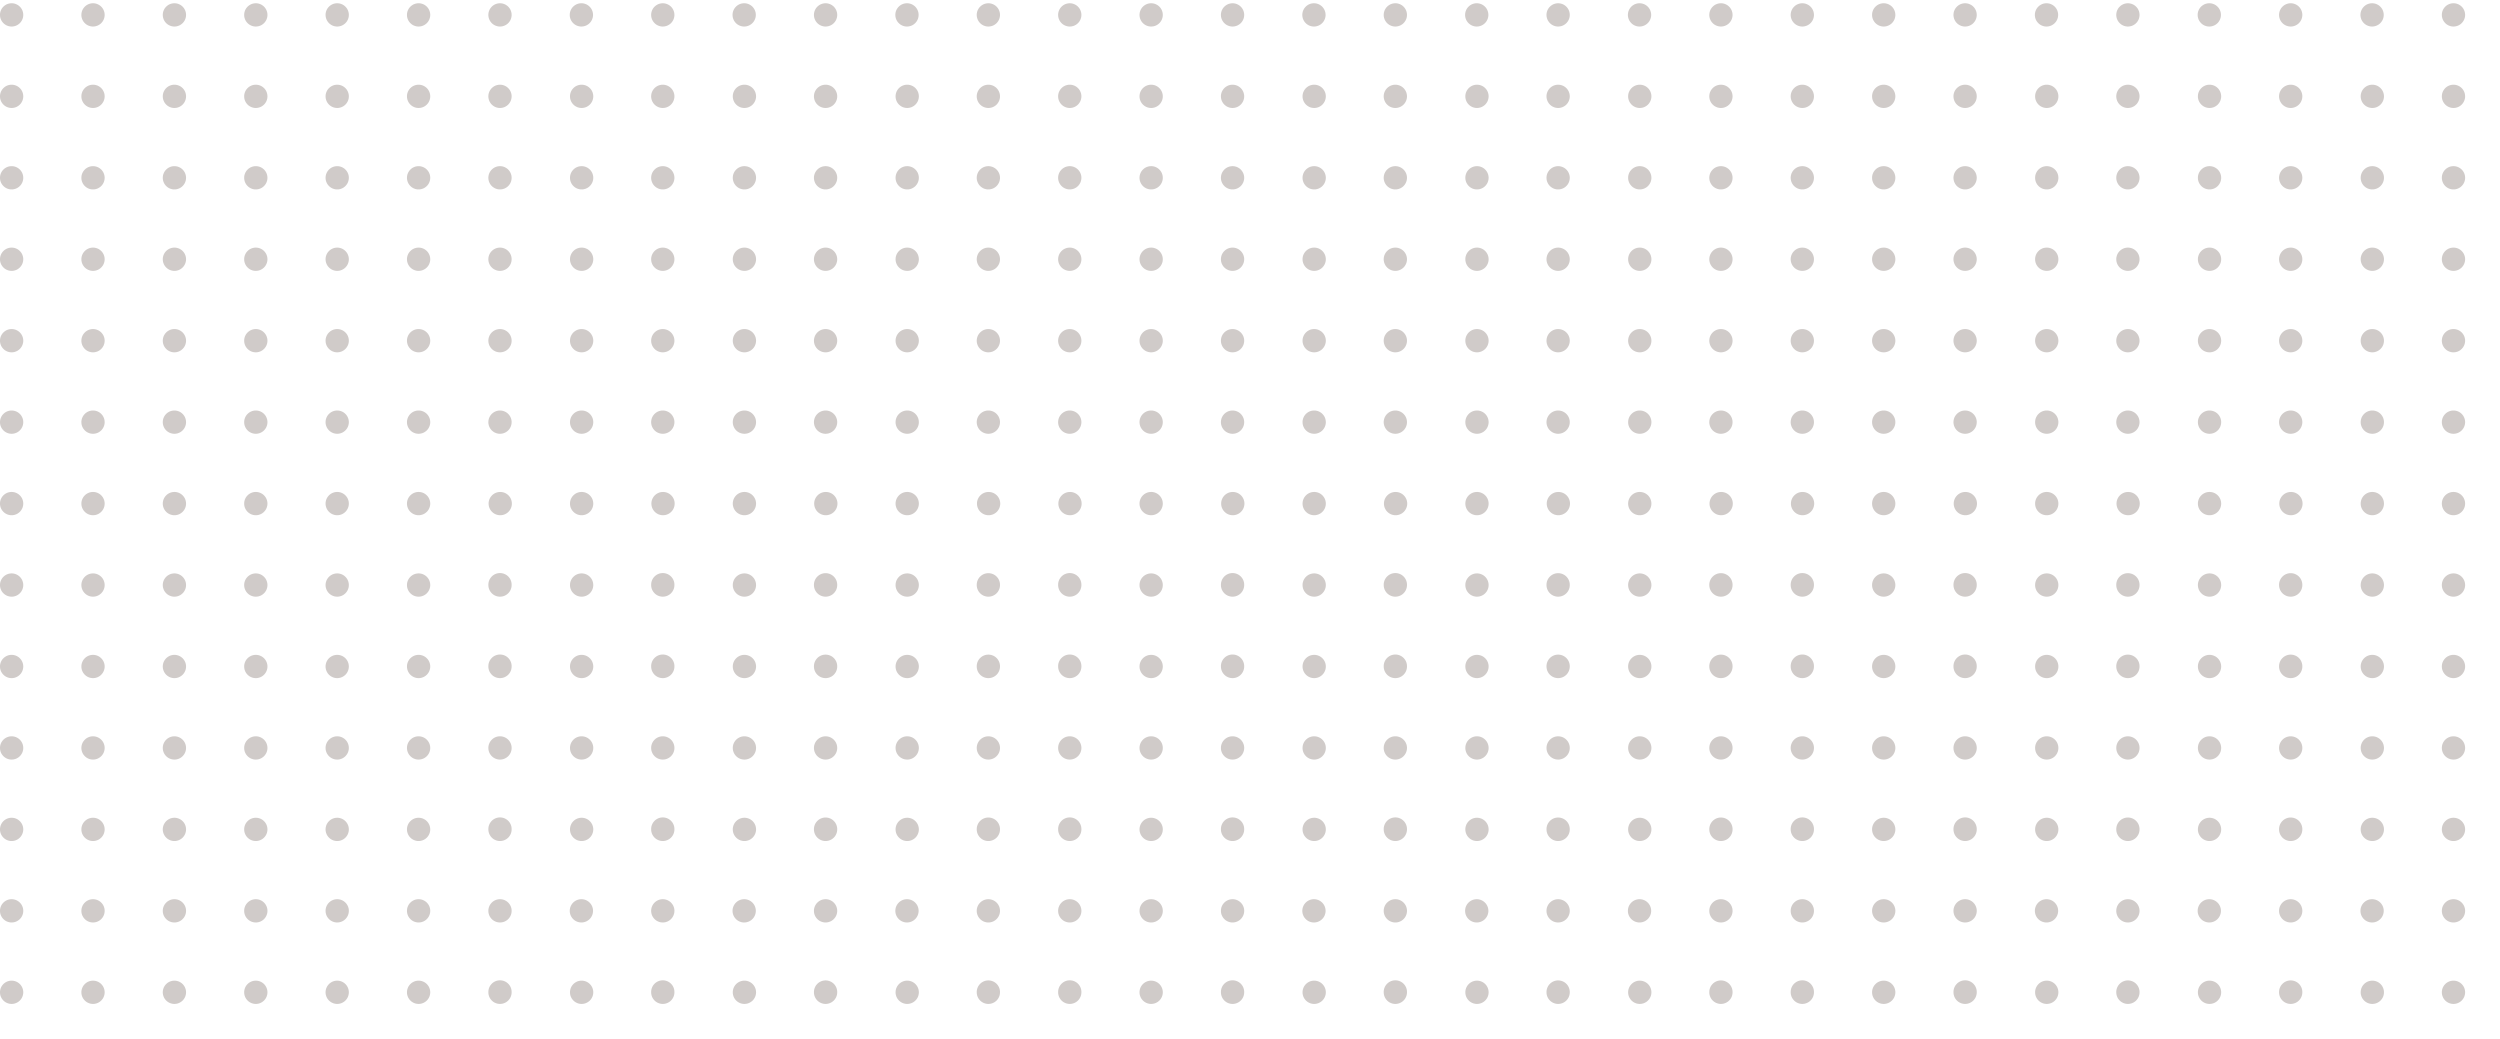 <svg width="515" height="214" viewBox="0 0 515 214" fill="none" xmlns="http://www.w3.org/2000/svg"><path d="M2.395 5.466A2.396 2.396 0 1 0 2.394.673a2.396 2.396 0 0 0 .001 4.793zm16.768 0A2.396 2.396 0 1 0 19.16.673a2.396 2.396 0 0 0 .002 4.793zm16.767 0a2.396 2.396 0 1 0 0-4.793 2.396 2.396 0 0 0 .001 4.793zm16.768 0a2.396 2.396 0 1 0-.002-4.793 2.396 2.396 0 0 0 .002 4.793zm16.767 0a2.396 2.396 0 1 0-.001-4.793 2.396 2.396 0 0 0 .001 4.793zm16.768 0A2.396 2.396 0 1 0 86.23.673a2.396 2.396 0 0 0 .002 4.793zm16.767 0a2.396 2.396 0 0 0 2.395-2.397A2.396 2.396 0 1 0 103 5.466zm16.767 0a2.397 2.397 0 1 0-.001-4.794 2.397 2.397 0 0 0 .001 4.794zm16.768 0a2.396 2.396 0 0 0 2.395-2.397 2.396 2.396 0 1 0-2.395 2.397zm16.767 0a2.397 2.397 0 1 0-.001-4.794 2.397 2.397 0 0 0 .001 4.794zm16.768 0a2.396 2.396 0 0 0 2.395-2.397 2.396 2.396 0 1 0-2.395 2.397zm16.767 0a2.397 2.397 0 1 0-.001-4.794 2.397 2.397 0 0 0 .001 4.794zm16.768 0A2.396 2.396 0 0 0 206 3.069a2.396 2.396 0 1 0-2.395 2.397zm16.767 0a2.396 2.396 0 0 0 2.395-2.397 2.396 2.396 0 1 0-2.395 2.397zm16.768 0a2.396 2.396 0 1 0-.003-4.793 2.396 2.396 0 0 0 .003 4.793zm16.767 0a2.396 2.396 0 0 0 2.395-2.397 2.396 2.396 0 1 0-2.395 2.397zm16.767 0a2.397 2.397 0 1 0-.001-4.794 2.397 2.397 0 0 0 .001 4.794zm16.768 0a2.396 2.396 0 0 0 2.395-2.397 2.396 2.396 0 1 0-2.395 2.397zm16.767 0a2.397 2.397 0 1 0-.001-4.794 2.397 2.397 0 0 0 .001 4.794zm16.768 0a2.396 2.396 0 0 0 2.395-2.397 2.396 2.396 0 1 0-2.395 2.397zm16.767 0a2.397 2.397 0 1 0-.001-4.794 2.397 2.397 0 0 0 .001 4.794zm16.768 0a2.396 2.396 0 0 0 2.395-2.397 2.396 2.396 0 1 0-2.395 2.397zm16.767 0a2.396 2.396 0 0 0 2.395-2.397 2.396 2.396 0 1 0-2.395 2.397zm16.768 0a2.396 2.396 0 1 0-.003-4.793 2.396 2.396 0 0 0 .003 4.793zm16.767 0a2.396 2.396 0 0 0 2.395-2.397 2.396 2.396 0 1 0-2.395 2.397zm16.767 0a2.397 2.397 0 1 0-.001-4.794 2.397 2.397 0 0 0 .001 4.794zm16.768 0a2.396 2.396 0 0 0 2.395-2.397 2.396 2.396 0 1 0-2.395 2.397zm16.767 0a2.397 2.397 0 1 0-.001-4.794 2.397 2.397 0 0 0 .001 4.794zm16.768 0a2.396 2.396 0 0 0 2.395-2.397 2.396 2.396 0 1 0-2.395 2.397zm16.767 0a2.397 2.397 0 1 0-.001-4.794 2.397 2.397 0 0 0 .001 4.794zm16.768 0a2.396 2.396 0 1 0-.003-4.793 2.396 2.396 0 0 0 .003 4.793zM2.395 22.244a2.396 2.396 0 1 0-.001-4.792 2.396 2.396 0 0 0 .001 4.792zm16.768 0a2.396 2.396 0 1 0-.002-4.792 2.396 2.396 0 0 0 .002 4.792zm16.767 0a2.396 2.396 0 1 0-.001-4.792 2.396 2.396 0 0 0 .001 4.792zm16.768 0a2.396 2.396 0 1 0-.002-4.792 2.396 2.396 0 0 0 .002 4.792zm16.767 0a2.396 2.396 0 1 0-.001-4.792 2.396 2.396 0 0 0 .001 4.792zm16.768 0a2.396 2.396 0 1 0-.002-4.792 2.396 2.396 0 0 0 .002 4.792zm16.767 0a2.396 2.396 0 0 0 2.395-2.397A2.396 2.396 0 1 0 103 22.244zm16.767 0a2.397 2.397 0 1 0-.001-4.793 2.397 2.397 0 0 0 .001 4.793zm16.768 0a2.396 2.396 0 0 0 2.395-2.397 2.396 2.396 0 1 0-2.395 2.397zm16.767 0a2.397 2.397 0 1 0-.001-4.793 2.397 2.397 0 0 0 .001 4.793zm16.768 0a2.396 2.396 0 0 0 2.395-2.397 2.396 2.396 0 1 0-2.395 2.397zm16.767 0a2.397 2.397 0 1 0-.001-4.793 2.397 2.397 0 0 0 .001 4.793zm16.768 0A2.396 2.396 0 0 0 206 19.847a2.396 2.396 0 1 0-2.395 2.397zm16.767 0a2.396 2.396 0 0 0 2.395-2.397 2.396 2.396 0 1 0-2.395 2.397zm16.768 0a2.396 2.396 0 1 0-.003-4.792 2.396 2.396 0 0 0 .003 4.792zm16.767 0a2.396 2.396 0 0 0 2.395-2.397 2.396 2.396 0 1 0-2.395 2.397zm16.767 0a2.397 2.397 0 1 0-.001-4.793 2.397 2.397 0 0 0 .001 4.793zm16.768 0a2.396 2.396 0 0 0 2.395-2.397 2.396 2.396 0 1 0-2.395 2.397zm16.767 0a2.397 2.397 0 1 0-.001-4.793 2.397 2.397 0 0 0 .001 4.793zm16.768 0a2.396 2.396 0 0 0 2.395-2.397 2.396 2.396 0 1 0-2.395 2.397zm16.767 0a2.397 2.397 0 1 0-.001-4.793 2.397 2.397 0 0 0 .001 4.793zm16.768 0a2.396 2.396 0 0 0 2.395-2.397 2.396 2.396 0 1 0-2.395 2.397zm16.767 0a2.396 2.396 0 0 0 2.395-2.397 2.396 2.396 0 1 0-2.395 2.397zm16.768 0a2.396 2.396 0 1 0-.003-4.792 2.396 2.396 0 0 0 .003 4.792zm16.767 0a2.396 2.396 0 0 0 2.395-2.397 2.396 2.396 0 1 0-2.395 2.397zm16.767 0a2.397 2.397 0 1 0-.001-4.793 2.397 2.397 0 0 0 .001 4.793zm16.768 0a2.396 2.396 0 0 0 2.395-2.397 2.396 2.396 0 1 0-2.395 2.397zm16.767 0a2.397 2.397 0 1 0-.001-4.793 2.397 2.397 0 0 0 .001 4.793zm16.768 0a2.396 2.396 0 0 0 2.395-2.397 2.396 2.396 0 1 0-2.395 2.397zm16.767 0a2.397 2.397 0 1 0-.001-4.793 2.397 2.397 0 0 0 .001 4.793zm16.768 0a2.396 2.396 0 1 0-.003-4.792 2.396 2.396 0 0 0 .003 4.792zM2.395 39.023a2.396 2.396 0 1 0-.001-4.792 2.396 2.396 0 0 0 .001 4.792zm16.768 0a2.396 2.396 0 1 0-.002-4.792 2.396 2.396 0 0 0 .002 4.792zm16.767 0a2.396 2.396 0 1 0-.001-4.792 2.396 2.396 0 0 0 .001 4.792zm16.768 0a2.396 2.396 0 1 0-.002-4.792 2.396 2.396 0 0 0 .002 4.792zm16.767 0a2.396 2.396 0 1 0-.001-4.792 2.396 2.396 0 0 0 .001 4.792zm16.768 0a2.396 2.396 0 1 0-.002-4.792 2.396 2.396 0 0 0 .002 4.792zm16.767 0a2.396 2.396 0 0 0 2.395-2.397A2.396 2.396 0 1 0 103 39.023zm16.767 0a2.397 2.397 0 1 0-.001-4.793 2.397 2.397 0 0 0 .001 4.793zm16.768 0a2.396 2.396 0 0 0 2.395-2.397 2.396 2.396 0 1 0-2.395 2.397zm16.767 0a2.397 2.397 0 1 0-.001-4.793 2.397 2.397 0 0 0 .001 4.793zm16.768 0a2.396 2.396 0 0 0 2.395-2.397 2.396 2.396 0 1 0-2.395 2.397zm16.767 0a2.397 2.397 0 1 0-.001-4.793 2.397 2.397 0 0 0 .001 4.793zm16.768 0A2.396 2.396 0 0 0 206 36.626a2.396 2.396 0 1 0-2.395 2.397zm16.767 0a2.396 2.396 0 0 0 2.395-2.397 2.396 2.396 0 1 0-2.395 2.397zm16.768 0a2.396 2.396 0 1 0-.003-4.793 2.396 2.396 0 0 0 .003 4.793zm16.767 0a2.396 2.396 0 0 0 2.395-2.397 2.396 2.396 0 1 0-2.395 2.397zm16.767 0a2.397 2.397 0 1 0-.001-4.793 2.397 2.397 0 0 0 .001 4.793zm16.768 0a2.396 2.396 0 0 0 2.395-2.397 2.396 2.396 0 1 0-2.395 2.397zm16.767 0a2.397 2.397 0 1 0-.001-4.793 2.397 2.397 0 0 0 .001 4.793zm16.768 0a2.396 2.396 0 0 0 2.395-2.397 2.396 2.396 0 1 0-2.395 2.397zm16.767 0a2.397 2.397 0 1 0-.001-4.793 2.397 2.397 0 0 0 .001 4.793zm16.768 0a2.396 2.396 0 0 0 2.395-2.397 2.396 2.396 0 1 0-2.395 2.397zm16.767 0a2.396 2.396 0 0 0 2.395-2.397 2.396 2.396 0 1 0-2.395 2.397zm16.768 0a2.396 2.396 0 1 0-.003-4.793 2.396 2.396 0 0 0 .003 4.793zm16.767 0a2.396 2.396 0 0 0 2.395-2.397 2.396 2.396 0 1 0-2.395 2.397zm16.767 0a2.397 2.397 0 1 0-.001-4.793 2.397 2.397 0 0 0 .001 4.793zm16.768 0a2.396 2.396 0 0 0 2.395-2.397 2.396 2.396 0 1 0-2.395 2.397zm16.767 0a2.397 2.397 0 1 0-.001-4.793 2.397 2.397 0 0 0 .001 4.793zm16.768 0a2.396 2.396 0 0 0 2.395-2.397 2.396 2.396 0 1 0-2.395 2.397zm16.767 0a2.397 2.397 0 1 0-.001-4.793 2.397 2.397 0 0 0 .001 4.793zm16.768 0a2.396 2.396 0 1 0-.003-4.793 2.396 2.396 0 0 0 .003 4.793zM2.395 55.801a2.396 2.396 0 1 0-.001-4.792 2.396 2.396 0 0 0 .001 4.792zm16.768 0a2.396 2.396 0 1 0-.002-4.792 2.396 2.396 0 0 0 .002 4.792zm16.767 0a2.396 2.396 0 1 0-.001-4.792 2.396 2.396 0 0 0 .001 4.792zm16.768 0a2.396 2.396 0 1 0-.002-4.792 2.396 2.396 0 0 0 .002 4.792zm16.767 0a2.396 2.396 0 1 0-.002-4.792 2.396 2.396 0 0 0 .002 4.792zm16.768 0a2.396 2.396 0 1 0-.002-4.792 2.396 2.396 0 0 0 .002 4.792zm16.767 0a2.396 2.396 0 0 0 2.395-2.397A2.396 2.396 0 1 0 103 55.801zm16.767 0a2.397 2.397 0 1 0-.001-4.793 2.397 2.397 0 0 0 .001 4.793zm16.768 0a2.396 2.396 0 0 0 2.395-2.397 2.396 2.396 0 1 0-2.395 2.397zm16.767 0a2.397 2.397 0 1 0-.001-4.793 2.397 2.397 0 0 0 .001 4.793zm16.768 0a2.396 2.396 0 0 0 2.395-2.397 2.396 2.396 0 1 0-2.395 2.397zm16.767 0a2.397 2.397 0 1 0-.001-4.793 2.397 2.397 0 0 0 .001 4.793zm16.768 0A2.396 2.396 0 0 0 206 53.404a2.396 2.396 0 1 0-2.395 2.397zm16.767 0a2.396 2.396 0 0 0 2.395-2.397 2.396 2.396 0 1 0-2.395 2.397zm16.768 0a2.396 2.396 0 1 0-.003-4.792 2.396 2.396 0 0 0 .003 4.792zm16.767 0a2.396 2.396 0 0 0 2.395-2.397 2.396 2.396 0 1 0-2.395 2.397zm16.767 0a2.397 2.397 0 1 0-.001-4.793 2.397 2.397 0 0 0 .001 4.793zm16.768 0a2.396 2.396 0 0 0 2.395-2.397 2.396 2.396 0 1 0-2.395 2.397zm16.767 0a2.397 2.397 0 1 0-.001-4.793 2.397 2.397 0 0 0 .001 4.793zm16.768 0a2.396 2.396 0 0 0 2.395-2.397 2.396 2.396 0 1 0-2.395 2.397zm16.767 0a2.397 2.397 0 1 0-.001-4.793 2.397 2.397 0 0 0 .001 4.793zm16.768 0a2.396 2.396 0 0 0 2.395-2.397 2.396 2.396 0 1 0-2.395 2.397zm16.767 0a2.396 2.396 0 0 0 2.395-2.397 2.396 2.396 0 1 0-2.395 2.397zm16.768 0a2.396 2.396 0 1 0-.003-4.792 2.396 2.396 0 0 0 .003 4.792zm16.767 0a2.396 2.396 0 0 0 2.395-2.397 2.396 2.396 0 1 0-2.395 2.397zm16.767 0a2.397 2.397 0 1 0-.001-4.793 2.397 2.397 0 0 0 .001 4.793zm16.768 0a2.396 2.396 0 0 0 2.395-2.397 2.396 2.396 0 1 0-2.395 2.397zm16.767 0a2.397 2.397 0 1 0-.001-4.793 2.397 2.397 0 0 0 .001 4.793zm16.768 0a2.396 2.396 0 0 0 2.395-2.397 2.396 2.396 0 1 0-2.395 2.397zm16.767 0a2.397 2.397 0 1 0-.001-4.793 2.397 2.397 0 0 0 .001 4.793zm16.768 0a2.396 2.396 0 1 0-.003-4.792 2.396 2.396 0 0 0 .003 4.792zM2.395 72.58a2.396 2.396 0 1 0-.001-4.792 2.396 2.396 0 0 0 .001 4.792zm16.768 0a2.396 2.396 0 1 0-.002-4.792 2.396 2.396 0 0 0 .002 4.792zm16.767 0a2.396 2.396 0 1 0-.001-4.792 2.396 2.396 0 0 0 .001 4.792zm16.768 0a2.396 2.396 0 1 0-.002-4.792 2.396 2.396 0 0 0 .002 4.792zm16.767 0a2.396 2.396 0 1 0-.001-4.792 2.396 2.396 0 0 0 .001 4.792zm16.768 0a2.396 2.396 0 1 0-.002-4.792 2.396 2.396 0 0 0 .002 4.792zm16.767 0a2.396 2.396 0 0 0 2.395-2.397A2.396 2.396 0 1 0 103 72.58zm16.767 0a2.397 2.397 0 1 0-.001-4.793 2.397 2.397 0 0 0 .001 4.793zm16.768 0a2.396 2.396 0 0 0 2.395-2.397 2.396 2.396 0 1 0-2.395 2.397zm16.767 0a2.397 2.397 0 1 0-.001-4.793 2.397 2.397 0 0 0 .001 4.793zm16.768 0a2.396 2.396 0 0 0 2.395-2.397 2.396 2.396 0 1 0-2.395 2.397zm16.767 0a2.397 2.397 0 1 0-.001-4.793 2.397 2.397 0 0 0 .001 4.793zm16.768 0A2.396 2.396 0 0 0 206 70.183a2.396 2.396 0 1 0-2.395 2.397zm16.767 0a2.396 2.396 0 0 0 2.395-2.397 2.396 2.396 0 1 0-2.395 2.397zm16.768 0a2.396 2.396 0 1 0-.003-4.793 2.396 2.396 0 0 0 .003 4.793zm16.767 0a2.396 2.396 0 0 0 2.395-2.397 2.396 2.396 0 1 0-2.395 2.397zm16.767 0a2.397 2.397 0 1 0-.001-4.793 2.397 2.397 0 0 0 .001 4.793zm16.768 0a2.396 2.396 0 0 0 2.395-2.397 2.396 2.396 0 1 0-2.395 2.397zm16.767 0a2.397 2.397 0 1 0-.001-4.793 2.397 2.397 0 0 0 .001 4.793zm16.768 0a2.396 2.396 0 0 0 2.395-2.397 2.396 2.396 0 1 0-2.395 2.397zm16.767 0a2.397 2.397 0 1 0-.001-4.793 2.397 2.397 0 0 0 .001 4.793zm16.768 0a2.396 2.396 0 0 0 2.395-2.397 2.396 2.396 0 1 0-2.395 2.397zm16.767 0a2.396 2.396 0 0 0 2.395-2.397 2.396 2.396 0 1 0-2.395 2.397zm16.768 0a2.396 2.396 0 1 0-.003-4.793 2.396 2.396 0 0 0 .003 4.793zm16.767 0a2.396 2.396 0 0 0 2.395-2.397 2.396 2.396 0 1 0-2.395 2.397zm16.767 0a2.397 2.397 0 1 0-.001-4.793 2.397 2.397 0 0 0 .001 4.793zm16.768 0a2.396 2.396 0 0 0 2.395-2.397 2.396 2.396 0 1 0-2.395 2.397zm16.767 0a2.397 2.397 0 1 0-.001-4.793 2.397 2.397 0 0 0 .001 4.793zm16.768 0a2.396 2.396 0 0 0 2.395-2.397 2.396 2.396 0 1 0-2.395 2.397zm16.767 0a2.397 2.397 0 1 0-.001-4.793 2.397 2.397 0 0 0 .001 4.793zm16.768 0a2.396 2.396 0 1 0-.003-4.793 2.396 2.396 0 0 0 .003 4.793zM2.395 89.359a2.396 2.396 0 1 0-.001-4.792 2.396 2.396 0 0 0 .001 4.792zm16.768 0a2.396 2.396 0 1 0-.002-4.793 2.396 2.396 0 0 0 .002 4.793zm16.767 0a2.396 2.396 0 1 0-.001-4.792 2.396 2.396 0 0 0 .001 4.792zm16.768 0a2.396 2.396 0 1 0-.002-4.793 2.396 2.396 0 0 0 .002 4.793zm16.767 0a2.396 2.396 0 1 0-.001-4.792 2.396 2.396 0 0 0 .001 4.792zm16.768 0a2.396 2.396 0 1 0-.002-4.793 2.396 2.396 0 0 0 .002 4.793zm16.767 0a2.396 2.396 0 0 0 2.395-2.397A2.396 2.396 0 1 0 103 89.359zm16.767 0a2.397 2.397 0 1 0-.001-4.793 2.397 2.397 0 0 0 .001 4.793zm16.768 0a2.396 2.396 0 0 0 2.395-2.397 2.396 2.396 0 1 0-2.395 2.397zm16.767 0a2.397 2.397 0 1 0-.001-4.793 2.397 2.397 0 0 0 .001 4.793zm16.768 0a2.396 2.396 0 0 0 2.395-2.397 2.396 2.396 0 1 0-2.395 2.397zm16.767 0a2.397 2.397 0 1 0-.001-4.793 2.397 2.397 0 0 0 .001 4.793zm16.768 0A2.396 2.396 0 0 0 206 86.962a2.396 2.396 0 1 0-2.395 2.397zm16.767 0a2.396 2.396 0 0 0 2.395-2.397 2.396 2.396 0 1 0-2.395 2.397zm16.768 0a2.396 2.396 0 1 0-.003-4.793 2.396 2.396 0 0 0 .003 4.793zm16.767 0a2.396 2.396 0 0 0 2.395-2.397 2.396 2.396 0 1 0-2.395 2.397zm16.767 0a2.397 2.397 0 1 0-.001-4.793 2.397 2.397 0 0 0 .001 4.793zm16.768 0a2.396 2.396 0 0 0 2.395-2.397 2.396 2.396 0 1 0-2.395 2.397zm16.767 0a2.397 2.397 0 1 0-.001-4.793 2.397 2.397 0 0 0 .001 4.793zm16.768 0a2.396 2.396 0 0 0 2.395-2.397 2.396 2.396 0 1 0-2.395 2.397zm16.767 0a2.397 2.397 0 1 0-.001-4.793 2.397 2.397 0 0 0 .001 4.793zm16.768 0a2.396 2.396 0 0 0 2.395-2.397 2.396 2.396 0 1 0-2.395 2.397zm16.767 0a2.396 2.396 0 0 0 2.395-2.397 2.396 2.396 0 1 0-2.395 2.397zm16.768 0a2.396 2.396 0 1 0-.003-4.793 2.396 2.396 0 0 0 .003 4.793zm16.767 0a2.396 2.396 0 0 0 2.395-2.397 2.396 2.396 0 1 0-2.395 2.397zm16.767 0a2.397 2.397 0 1 0-.001-4.793 2.397 2.397 0 0 0 .001 4.793zm16.768 0a2.396 2.396 0 0 0 2.395-2.397 2.396 2.396 0 1 0-2.395 2.397zm16.767 0a2.397 2.397 0 1 0-.001-4.793 2.397 2.397 0 0 0 .001 4.793zm16.768 0a2.396 2.396 0 0 0 2.395-2.397 2.396 2.396 0 1 0-2.395 2.397zm16.767 0a2.397 2.397 0 1 0-.001-4.793 2.397 2.397 0 0 0 .001 4.793zm16.768 0a2.396 2.396 0 1 0-.003-4.793 2.396 2.396 0 0 0 .003 4.793zM2.395 106.137a2.396 2.396 0 1 0-.001-4.792 2.396 2.396 0 0 0 .001 4.792zm16.768 0a2.396 2.396 0 1 0-.002-4.792 2.396 2.396 0 0 0 .002 4.792zm16.767 0a2.396 2.396 0 1 0-.001-4.792 2.396 2.396 0 0 0 .001 4.792zm16.768 0a2.396 2.396 0 1 0-.002-4.792 2.396 2.396 0 0 0 .002 4.792zm16.767 0a2.396 2.396 0 1 0-.001-4.792 2.396 2.396 0 0 0 .001 4.792zm16.768 0a2.396 2.396 0 1 0-.002-4.792 2.396 2.396 0 0 0 .002 4.792zm16.767 0a2.396 2.396 0 1 0-.001-4.791 2.396 2.396 0 0 0 .001 4.791zm16.767 0a2.397 2.397 0 1 0-.001-4.793 2.397 2.397 0 0 0 .001 4.793zm16.768 0a2.396 2.396 0 1 0-.001-4.791 2.396 2.396 0 0 0 .001 4.791zm16.767 0a2.397 2.397 0 1 0-.001-4.793 2.397 2.397 0 0 0 .001 4.793zm16.768 0a2.396 2.396 0 1 0-.001-4.791 2.396 2.396 0 0 0 .001 4.791zm16.767 0a2.397 2.397 0 1 0-.001-4.793 2.397 2.397 0 0 0 .001 4.793zm16.768 0a2.396 2.396 0 1 0-.001-4.791 2.396 2.396 0 0 0 .001 4.791zm16.767 0a2.396 2.396 0 1 0-.001-4.791 2.396 2.396 0 0 0 .001 4.791zm16.768 0a2.396 2.396 0 1 0-.003-4.793 2.396 2.396 0 0 0 .003 4.793zm16.767 0a2.396 2.396 0 1 0-.001-4.791 2.396 2.396 0 0 0 .001 4.791zm16.767 0a2.397 2.397 0 1 0-.001-4.793 2.397 2.397 0 0 0 .001 4.793zm16.768 0a2.396 2.396 0 1 0-.001-4.791 2.396 2.396 0 0 0 .001 4.791zm16.767 0a2.397 2.397 0 1 0-.001-4.793 2.397 2.397 0 0 0 .001 4.793zm16.768 0a2.396 2.396 0 1 0-.001-4.791 2.396 2.396 0 0 0 .001 4.791zm16.767 0a2.397 2.397 0 1 0-.001-4.793 2.397 2.397 0 0 0 .001 4.793zm16.768 0a2.396 2.396 0 1 0-.001-4.791 2.396 2.396 0 0 0 .001 4.791zm16.767 0a2.396 2.396 0 1 0-.001-4.791 2.396 2.396 0 0 0 .001 4.791zm16.768 0a2.396 2.396 0 1 0-.003-4.793 2.396 2.396 0 0 0 .003 4.793zm16.767 0a2.396 2.396 0 1 0-.001-4.791 2.396 2.396 0 0 0 .001 4.791zm16.767 0a2.397 2.397 0 1 0-.001-4.793 2.397 2.397 0 0 0 .001 4.793zm16.768 0a2.396 2.396 0 1 0-.001-4.791 2.396 2.396 0 0 0 .001 4.791zm16.767 0a2.397 2.397 0 1 0-.001-4.793 2.397 2.397 0 0 0 .001 4.793zm16.768 0a2.396 2.396 0 1 0-.001-4.791 2.396 2.396 0 0 0 .001 4.791zm16.767 0a2.397 2.397 0 1 0-.001-4.793 2.397 2.397 0 0 0 .001 4.793zm16.768 0a2.396 2.396 0 1 0-.003-4.793 2.396 2.396 0 0 0 .003 4.793zM2.395 122.916a2.396 2.396 0 1 0-.001-4.792 2.396 2.396 0 0 0 .001 4.792zm16.768 0a2.396 2.396 0 1 0-.002-4.792 2.396 2.396 0 0 0 .002 4.792zm16.767 0a2.396 2.396 0 0 0 2.396-2.397 2.396 2.396 0 1 0-2.396 2.397zm16.768 0a2.396 2.396 0 1 0-.002-4.792 2.396 2.396 0 0 0 .002 4.792zm16.767 0a2.396 2.396 0 0 0 2.395-2.397 2.396 2.396 0 1 0-2.395 2.397zm16.768 0a2.396 2.396 0 1 0-.002-4.792 2.396 2.396 0 0 0 .002 4.792zm16.767 0a2.396 2.396 0 0 0 2.395-2.397 2.396 2.396 0 1 0-4.79 0 2.396 2.396 0 0 0 2.395 2.397zm16.767 0a2.397 2.397 0 1 0-.001-4.793 2.397 2.397 0 0 0 .001 4.793zm16.768 0a2.396 2.396 0 0 0 2.395-2.397 2.396 2.396 0 1 0-4.79 0 2.396 2.396 0 0 0 2.395 2.397zm16.767 0a2.397 2.397 0 1 0-.001-4.793 2.397 2.397 0 0 0 .001 4.793zm16.768 0a2.396 2.396 0 0 0 2.395-2.397 2.396 2.396 0 1 0-4.791 0 2.397 2.397 0 0 0 2.396 2.397zm16.767 0a2.397 2.397 0 1 0-.001-4.793 2.397 2.397 0 0 0 .001 4.793zm16.768 0a2.396 2.396 0 0 0 2.395-2.397 2.396 2.396 0 1 0-4.791 0 2.397 2.397 0 0 0 2.396 2.397zm16.767 0a2.396 2.396 0 0 0 2.395-2.397 2.396 2.396 0 1 0-4.79 0 2.396 2.396 0 0 0 2.395 2.397zm16.768 0a2.396 2.396 0 1 0-.003-4.793 2.396 2.396 0 0 0 .003 4.793zm16.767 0a2.396 2.396 0 0 0 2.395-2.397 2.396 2.396 0 1 0-4.79 0 2.396 2.396 0 0 0 2.395 2.397zm16.767 0a2.397 2.397 0 1 0-.001-4.793 2.397 2.397 0 0 0 .001 4.793zm16.768 0a2.396 2.396 0 0 0 2.395-2.397 2.396 2.396 0 1 0-4.79 0 2.396 2.396 0 0 0 2.395 2.397zm16.767 0a2.397 2.397 0 1 0-.001-4.793 2.397 2.397 0 0 0 .001 4.793zm16.768 0a2.396 2.396 0 0 0 2.395-2.397 2.396 2.396 0 1 0-4.791 0 2.397 2.397 0 0 0 2.396 2.397zm16.767 0a2.397 2.397 0 1 0-.001-4.793 2.397 2.397 0 0 0 .001 4.793zm16.768 0a2.396 2.396 0 0 0 2.395-2.397 2.396 2.396 0 1 0-4.791 0 2.397 2.397 0 0 0 2.396 2.397zm16.767 0a2.396 2.396 0 0 0 2.395-2.397 2.396 2.396 0 1 0-4.79 0 2.396 2.396 0 0 0 2.395 2.397zm16.768 0a2.396 2.396 0 1 0-.003-4.793 2.396 2.396 0 0 0 .003 4.793zm16.767 0a2.396 2.396 0 0 0 2.395-2.397 2.396 2.396 0 1 0-4.79 0 2.396 2.396 0 0 0 2.395 2.397zm16.767 0a2.397 2.397 0 1 0-.001-4.793 2.397 2.397 0 0 0 .001 4.793zm16.768 0a2.396 2.396 0 0 0 2.395-2.397 2.396 2.396 0 1 0-4.791 0 2.397 2.397 0 0 0 2.396 2.397zm16.767 0a2.397 2.397 0 1 0-.001-4.793 2.397 2.397 0 0 0 .001 4.793zm16.768 0a2.396 2.396 0 0 0 2.395-2.397 2.396 2.396 0 1 0-4.791 0 2.397 2.397 0 0 0 2.396 2.397zm16.767 0a2.397 2.397 0 1 0-.001-4.793 2.397 2.397 0 0 0 .001 4.793zm16.768 0a2.396 2.396 0 1 0-.003-4.793 2.396 2.396 0 0 0 .003 4.793zM2.395 139.695a2.396 2.396 0 1 0-.001-4.792 2.396 2.396 0 0 0 .001 4.792zm16.768 0a2.396 2.396 0 1 0-.002-4.792 2.396 2.396 0 0 0 .002 4.792zm16.767 0a2.396 2.396 0 0 0 2.396-2.397 2.396 2.396 0 1 0-2.396 2.397zm16.768 0a2.396 2.396 0 1 0-.002-4.792 2.396 2.396 0 0 0 .002 4.792zm16.767 0a2.396 2.396 0 0 0 2.395-2.397 2.396 2.396 0 1 0-2.395 2.397zm16.768 0a2.396 2.396 0 1 0-.002-4.792 2.396 2.396 0 0 0 .002 4.792zm16.767 0a2.396 2.396 0 0 0 2.395-2.397 2.396 2.396 0 1 0-4.79 0 2.396 2.396 0 0 0 2.395 2.397zm16.767 0a2.397 2.397 0 1 0-.001-4.793 2.397 2.397 0 0 0 .001 4.793zm16.768 0a2.396 2.396 0 0 0 2.395-2.397 2.396 2.396 0 1 0-4.79 0 2.396 2.396 0 0 0 2.395 2.397zm16.767 0a2.397 2.397 0 1 0-.001-4.793 2.397 2.397 0 0 0 .001 4.793zm16.768 0a2.396 2.396 0 0 0 2.395-2.397 2.396 2.396 0 1 0-4.791 0 2.397 2.397 0 0 0 2.396 2.397zm16.767 0a2.397 2.397 0 1 0-.001-4.793 2.397 2.397 0 0 0 .001 4.793zm16.768 0a2.396 2.396 0 0 0 2.395-2.397 2.396 2.396 0 1 0-4.791 0 2.397 2.397 0 0 0 2.396 2.397zm16.767 0a2.396 2.396 0 0 0 2.395-2.397 2.396 2.396 0 1 0-4.79 0 2.396 2.396 0 0 0 2.395 2.397zm16.768 0a2.396 2.396 0 1 0-.003-4.793 2.396 2.396 0 0 0 .003 4.793zm16.767 0a2.396 2.396 0 0 0 2.395-2.397 2.396 2.396 0 1 0-4.79 0 2.396 2.396 0 0 0 2.395 2.397zm16.767 0a2.397 2.397 0 1 0-.001-4.793 2.397 2.397 0 0 0 .001 4.793zm16.768 0a2.396 2.396 0 0 0 2.395-2.397 2.396 2.396 0 1 0-4.79 0 2.396 2.396 0 0 0 2.395 2.397zm16.767 0a2.397 2.397 0 1 0-.001-4.793 2.397 2.397 0 0 0 .001 4.793zm16.768 0a2.396 2.396 0 0 0 2.395-2.397 2.396 2.396 0 1 0-4.791 0 2.397 2.397 0 0 0 2.396 2.397zm16.767 0a2.397 2.397 0 1 0-.001-4.793 2.397 2.397 0 0 0 .001 4.793zm16.768 0a2.396 2.396 0 0 0 2.395-2.397 2.396 2.396 0 1 0-4.791 0 2.397 2.397 0 0 0 2.396 2.397zm16.767 0a2.396 2.396 0 0 0 2.395-2.397 2.396 2.396 0 1 0-4.79 0 2.396 2.396 0 0 0 2.395 2.397zm16.768 0a2.396 2.396 0 1 0-.003-4.793 2.396 2.396 0 0 0 .003 4.793zm16.767 0a2.396 2.396 0 0 0 2.395-2.397 2.396 2.396 0 1 0-4.79 0 2.396 2.396 0 0 0 2.395 2.397zm16.767 0a2.397 2.397 0 1 0-.001-4.793 2.397 2.397 0 0 0 .001 4.793zm16.768 0a2.396 2.396 0 0 0 2.395-2.397 2.396 2.396 0 1 0-4.791 0 2.397 2.397 0 0 0 2.396 2.397zm16.767 0a2.397 2.397 0 1 0-.001-4.793 2.397 2.397 0 0 0 .001 4.793zm16.768 0a2.396 2.396 0 0 0 2.395-2.397 2.396 2.396 0 1 0-4.791 0 2.397 2.397 0 0 0 2.396 2.397zm16.767 0a2.397 2.397 0 1 0-.001-4.793 2.397 2.397 0 0 0 .001 4.793zm16.768 0a2.396 2.396 0 1 0-.003-4.793 2.396 2.396 0 0 0 .003 4.793zM2.395 156.473a2.396 2.396 0 1 0-.001-4.792 2.396 2.396 0 0 0 .001 4.792zm16.768 0a2.396 2.396 0 1 0-.002-4.792 2.396 2.396 0 0 0 .002 4.792zm16.767 0a2.396 2.396 0 1 0-.001-4.792 2.396 2.396 0 0 0 .001 4.792zm16.768 0a2.396 2.396 0 1 0-.002-4.792 2.396 2.396 0 0 0 .002 4.792zm16.767 0a2.396 2.396 0 1 0-.001-4.792 2.396 2.396 0 0 0 .001 4.792zm16.768 0a2.396 2.396 0 1 0-.002-4.792 2.396 2.396 0 0 0 .002 4.792zm16.767 0a2.396 2.396 0 1 0 0-4.794 2.396 2.396 0 0 0 0 4.794zm16.767 0a2.397 2.397 0 1 0-.001-4.793 2.397 2.397 0 0 0 .001 4.793zm16.768 0a2.396 2.396 0 1 0 0-4.794 2.396 2.396 0 0 0 0 4.794zm16.767 0a2.397 2.397 0 1 0-.001-4.793 2.397 2.397 0 0 0 .001 4.793zm16.768 0a2.396 2.396 0 1 0-2.396-2.397 2.397 2.397 0 0 0 2.396 2.397zm16.767 0a2.397 2.397 0 1 0-.001-4.793 2.397 2.397 0 0 0 .001 4.793zm16.768 0a2.396 2.396 0 1 0-2.396-2.397 2.397 2.397 0 0 0 2.396 2.397zm16.767 0a2.396 2.396 0 1 0 0-4.794 2.396 2.396 0 0 0 0 4.794zm16.768 0a2.396 2.396 0 1 0-.003-4.793 2.396 2.396 0 0 0 .003 4.793zm16.767 0a2.396 2.396 0 1 0 0-4.794 2.396 2.396 0 0 0 0 4.794zm16.767 0a2.397 2.397 0 1 0-.001-4.793 2.397 2.397 0 0 0 .001 4.793zm16.768 0a2.396 2.396 0 1 0 0-4.794 2.396 2.396 0 0 0 0 4.794zm16.767 0a2.397 2.397 0 1 0-.001-4.793 2.397 2.397 0 0 0 .001 4.793zm16.768 0a2.396 2.396 0 1 0-2.396-2.397 2.397 2.397 0 0 0 2.396 2.397zm16.767 0a2.397 2.397 0 1 0-.001-4.793 2.397 2.397 0 0 0 .001 4.793zm16.768 0a2.396 2.396 0 1 0-2.396-2.397 2.397 2.397 0 0 0 2.396 2.397zm16.767 0a2.396 2.396 0 1 0 0-4.794 2.396 2.396 0 0 0 0 4.794zm16.768 0a2.396 2.396 0 1 0-.003-4.793 2.396 2.396 0 0 0 .003 4.793zm16.767 0a2.396 2.396 0 1 0 0-4.794 2.396 2.396 0 0 0 0 4.794zm16.767 0a2.397 2.397 0 1 0-.001-4.793 2.397 2.397 0 0 0 .001 4.793zm16.768 0a2.396 2.396 0 1 0-2.396-2.397 2.397 2.397 0 0 0 2.396 2.397zm16.767 0a2.397 2.397 0 1 0-.001-4.793 2.397 2.397 0 0 0 .001 4.793zm16.768 0a2.396 2.396 0 1 0-2.396-2.397 2.397 2.397 0 0 0 2.396 2.397zm16.767 0a2.397 2.397 0 1 0-.001-4.793 2.397 2.397 0 0 0 .001 4.793zm16.768 0a2.396 2.396 0 1 0-.003-4.793 2.396 2.396 0 0 0 .003 4.793zM2.395 173.252a2.396 2.396 0 1 0-.001-4.792 2.396 2.396 0 0 0 .001 4.792zm16.768 0a2.396 2.396 0 1 0-.002-4.792 2.396 2.396 0 0 0 .002 4.792zm16.767 0a2.396 2.396 0 0 0 2.396-2.397 2.396 2.396 0 1 0-2.396 2.397zm16.768 0a2.396 2.396 0 1 0-.002-4.792 2.396 2.396 0 0 0 .002 4.792zm16.767 0a2.396 2.396 0 0 0 2.395-2.397 2.396 2.396 0 1 0-2.395 2.397zm16.768 0a2.396 2.396 0 1 0-.002-4.792 2.396 2.396 0 0 0 .002 4.792zm16.767 0a2.396 2.396 0 0 0 2.395-2.397 2.396 2.396 0 1 0-4.79 0 2.396 2.396 0 0 0 2.395 2.397zm16.767 0a2.397 2.397 0 1 0-.001-4.793 2.397 2.397 0 0 0 .001 4.793zm16.768 0a2.396 2.396 0 0 0 2.395-2.397 2.396 2.396 0 1 0-4.79 0 2.396 2.396 0 0 0 2.395 2.397zm16.767 0a2.397 2.397 0 1 0-.001-4.793 2.397 2.397 0 0 0 .001 4.793zm16.768 0a2.396 2.396 0 0 0 2.395-2.397 2.396 2.396 0 1 0-4.791 0 2.397 2.397 0 0 0 2.396 2.397zm16.767 0a2.397 2.397 0 1 0-.001-4.793 2.397 2.397 0 0 0 .001 4.793zm16.768 0a2.396 2.396 0 0 0 2.395-2.397 2.396 2.396 0 1 0-4.791 0 2.397 2.397 0 0 0 2.396 2.397zm16.767 0a2.396 2.396 0 0 0 2.395-2.397 2.396 2.396 0 1 0-4.79 0 2.396 2.396 0 0 0 2.395 2.397zm16.768 0a2.396 2.396 0 1 0-.003-4.793 2.396 2.396 0 0 0 .003 4.793zm16.767 0a2.396 2.396 0 0 0 2.395-2.397 2.396 2.396 0 1 0-4.79 0 2.396 2.396 0 0 0 2.395 2.397zm16.767 0a2.397 2.397 0 1 0-.001-4.793 2.397 2.397 0 0 0 .001 4.793zm16.768 0a2.396 2.396 0 0 0 2.395-2.397 2.396 2.396 0 1 0-4.79 0 2.396 2.396 0 0 0 2.395 2.397zm16.767 0a2.397 2.397 0 1 0-.001-4.793 2.397 2.397 0 0 0 .001 4.793zm16.768 0a2.396 2.396 0 0 0 2.395-2.397 2.396 2.396 0 1 0-4.791 0 2.397 2.397 0 0 0 2.396 2.397zm16.767 0a2.397 2.397 0 1 0-.001-4.793 2.397 2.397 0 0 0 .001 4.793zm16.768 0a2.396 2.396 0 0 0 2.395-2.397 2.396 2.396 0 1 0-4.791 0 2.397 2.397 0 0 0 2.396 2.397zm16.767 0a2.396 2.396 0 0 0 2.395-2.397 2.396 2.396 0 1 0-4.79 0 2.396 2.396 0 0 0 2.395 2.397zm16.768 0a2.396 2.396 0 1 0-.003-4.793 2.396 2.396 0 0 0 .003 4.793zm16.767 0a2.396 2.396 0 0 0 2.395-2.397 2.396 2.396 0 1 0-4.79 0 2.396 2.396 0 0 0 2.395 2.397zm16.767 0a2.397 2.397 0 1 0-.001-4.793 2.397 2.397 0 0 0 .001 4.793zm16.768 0a2.396 2.396 0 0 0 2.395-2.397 2.396 2.396 0 1 0-4.791 0 2.397 2.397 0 0 0 2.396 2.397zm16.767 0a2.397 2.397 0 1 0-.001-4.793 2.397 2.397 0 0 0 .001 4.793zm16.768 0a2.396 2.396 0 0 0 2.395-2.397 2.396 2.396 0 1 0-4.791 0 2.397 2.397 0 0 0 2.396 2.397zm16.767 0a2.397 2.397 0 1 0-.001-4.793 2.397 2.397 0 0 0 .001 4.793zm16.768 0a2.396 2.396 0 1 0-.003-4.793 2.396 2.396 0 0 0 .003 4.793zM2.395 190.031a2.397 2.397 0 0 0 0-4.794 2.396 2.396 0 0 0 0 4.794zm16.768 0a2.397 2.397 0 0 0 0-4.794 2.396 2.396 0 0 0 0 4.794zm16.767 0a2.397 2.397 0 0 0 0-4.794 2.396 2.396 0 0 0 0 4.794zm16.768 0a2.397 2.397 0 0 0 0-4.794 2.396 2.396 0 0 0 0 4.794zm16.767 0a2.397 2.397 0 0 0 0-4.794 2.396 2.396 0 0 0 0 4.794zm16.768 0a2.397 2.397 0 0 0 0-4.794 2.396 2.396 0 0 0 0 4.794zm16.767 0a2.396 2.396 0 0 0 0-4.794 2.396 2.396 0 1 0 0 4.794zm16.767 0a2.397 2.397 0 0 0 0-4.794 2.396 2.396 0 0 0 0 4.794zm16.768 0a2.396 2.396 0 0 0 0-4.794 2.396 2.396 0 1 0 0 4.794zm16.767 0a2.397 2.397 0 0 0 0-4.794 2.396 2.396 0 1 0 0 4.794zm16.768 0a2.396 2.396 0 1 0-.003-4.793 2.396 2.396 0 0 0 .003 4.793zm16.767 0a2.397 2.397 0 0 0 0-4.794 2.396 2.396 0 1 0 0 4.794zm16.768 0a2.396 2.396 0 1 0-.003-4.793 2.396 2.396 0 0 0 .003 4.793zm16.767 0a2.396 2.396 0 0 0 0-4.794 2.396 2.396 0 1 0 0 4.794zm16.768 0a2.397 2.397 0 0 0 0-4.794 2.397 2.397 0 0 0 0 4.794zm16.767 0a2.396 2.396 0 0 0 0-4.794 2.396 2.396 0 1 0 0 4.794zm16.767 0a2.397 2.397 0 0 0 0-4.794 2.396 2.396 0 1 0 0 4.794zm16.768 0a2.396 2.396 0 0 0 0-4.794 2.396 2.396 0 1 0 0 4.794zm16.767 0a2.397 2.397 0 0 0 0-4.794 2.396 2.396 0 1 0 0 4.794zm16.768 0a2.396 2.396 0 1 0-.003-4.793 2.396 2.396 0 0 0 .003 4.793zm16.767 0a2.397 2.397 0 0 0 0-4.794 2.396 2.396 0 1 0 0 4.794zm16.768 0a2.396 2.396 0 1 0-.003-4.793 2.396 2.396 0 0 0 .003 4.793zm16.767 0a2.396 2.396 0 0 0 0-4.794 2.396 2.396 0 1 0 0 4.794zm16.768 0a2.397 2.397 0 0 0 0-4.794 2.397 2.397 0 0 0 0 4.794zm16.767 0a2.396 2.396 0 0 0 0-4.794 2.396 2.396 0 1 0 0 4.794zm16.767 0a2.397 2.397 0 0 0 0-4.794 2.396 2.396 0 1 0 0 4.794zm16.768 0a2.396 2.396 0 1 0-.003-4.793 2.396 2.396 0 0 0 .003 4.793zm16.767 0a2.397 2.397 0 0 0 0-4.794 2.396 2.396 0 1 0 0 4.794zm16.768 0a2.396 2.396 0 1 0-.003-4.793 2.396 2.396 0 0 0 .003 4.793zm16.767 0a2.397 2.397 0 0 0 0-4.794 2.396 2.396 0 1 0 0 4.794zm16.768 0a2.397 2.397 0 0 0 0-4.794 2.397 2.397 0 0 0 0 4.794zM2.395 206.809a2.396 2.396 0 1 0-.001-4.792 2.396 2.396 0 0 0 .001 4.792zm16.768 0a2.396 2.396 0 1 0-.002-4.792 2.396 2.396 0 0 0 .002 4.792zm16.767 0a2.396 2.396 0 0 0 2.396-2.397 2.396 2.396 0 1 0-2.396 2.397zm16.768 0a2.396 2.396 0 1 0-.002-4.792 2.396 2.396 0 0 0 .002 4.792zm16.767 0a2.396 2.396 0 0 0 2.395-2.397 2.396 2.396 0 1 0-2.395 2.397zm16.768 0a2.396 2.396 0 1 0-.002-4.792 2.396 2.396 0 0 0 .002 4.792zm16.767 0a2.396 2.396 0 0 0 2.395-2.397 2.396 2.396 0 1 0-4.79 0 2.396 2.396 0 0 0 2.395 2.397zm16.767 0a2.397 2.397 0 1 0-.001-4.793 2.397 2.397 0 0 0 .001 4.793zm16.768 0a2.396 2.396 0 0 0 2.395-2.397 2.396 2.396 0 1 0-4.79 0 2.396 2.396 0 0 0 2.395 2.397zm16.767 0a2.397 2.397 0 1 0-.001-4.793 2.397 2.397 0 0 0 .001 4.793zm16.768 0a2.396 2.396 0 0 0 2.395-2.397 2.396 2.396 0 1 0-4.791 0 2.397 2.397 0 0 0 2.396 2.397zm16.767 0a2.397 2.397 0 1 0-.001-4.793 2.397 2.397 0 0 0 .001 4.793zm16.768 0a2.396 2.396 0 0 0 2.395-2.397 2.396 2.396 0 1 0-4.791 0 2.397 2.397 0 0 0 2.396 2.397zm16.767 0a2.396 2.396 0 0 0 2.395-2.397 2.396 2.396 0 1 0-4.79 0 2.396 2.396 0 0 0 2.395 2.397zm16.768 0a2.396 2.396 0 1 0-.003-4.793 2.396 2.396 0 0 0 .003 4.793zm16.767 0a2.396 2.396 0 0 0 2.395-2.397 2.396 2.396 0 1 0-4.79 0 2.396 2.396 0 0 0 2.395 2.397zm16.767 0a2.397 2.397 0 1 0-.001-4.793 2.397 2.397 0 0 0 .001 4.793zm16.768 0a2.396 2.396 0 0 0 2.395-2.397 2.396 2.396 0 1 0-4.79 0 2.396 2.396 0 0 0 2.395 2.397zm16.767 0a2.397 2.397 0 1 0-.001-4.793 2.397 2.397 0 0 0 .001 4.793zm16.768 0a2.396 2.396 0 0 0 2.395-2.397 2.396 2.396 0 1 0-4.791 0 2.397 2.397 0 0 0 2.396 2.397zm16.767 0a2.397 2.397 0 1 0-.001-4.793 2.397 2.397 0 0 0 .001 4.793zm16.768 0a2.396 2.396 0 0 0 2.395-2.397 2.396 2.396 0 1 0-4.791 0 2.397 2.397 0 0 0 2.396 2.397zm16.767 0a2.396 2.396 0 0 0 2.395-2.397 2.396 2.396 0 1 0-4.79 0 2.396 2.396 0 0 0 2.395 2.397zm16.768 0a2.396 2.396 0 1 0-.003-4.793 2.396 2.396 0 0 0 .003 4.793zm16.767 0a2.396 2.396 0 0 0 2.395-2.397 2.396 2.396 0 1 0-4.79 0 2.396 2.396 0 0 0 2.395 2.397zm16.767 0a2.397 2.397 0 1 0-.001-4.793 2.397 2.397 0 0 0 .001 4.793zm16.768 0a2.396 2.396 0 0 0 2.395-2.397 2.396 2.396 0 1 0-4.791 0 2.397 2.397 0 0 0 2.396 2.397zm16.767 0a2.397 2.397 0 1 0-.001-4.793 2.397 2.397 0 0 0 .001 4.793zm16.768 0a2.396 2.396 0 0 0 2.395-2.397 2.396 2.396 0 1 0-4.791 0 2.397 2.397 0 0 0 2.396 2.397zm16.767 0a2.397 2.397 0 1 0-.001-4.793 2.397 2.397 0 0 0 .001 4.793zm16.768 0a2.396 2.396 0 1 0-.003-4.793 2.396 2.396 0 0 0 .003 4.793z" opacity=".3" fill="#62514B"/></svg>